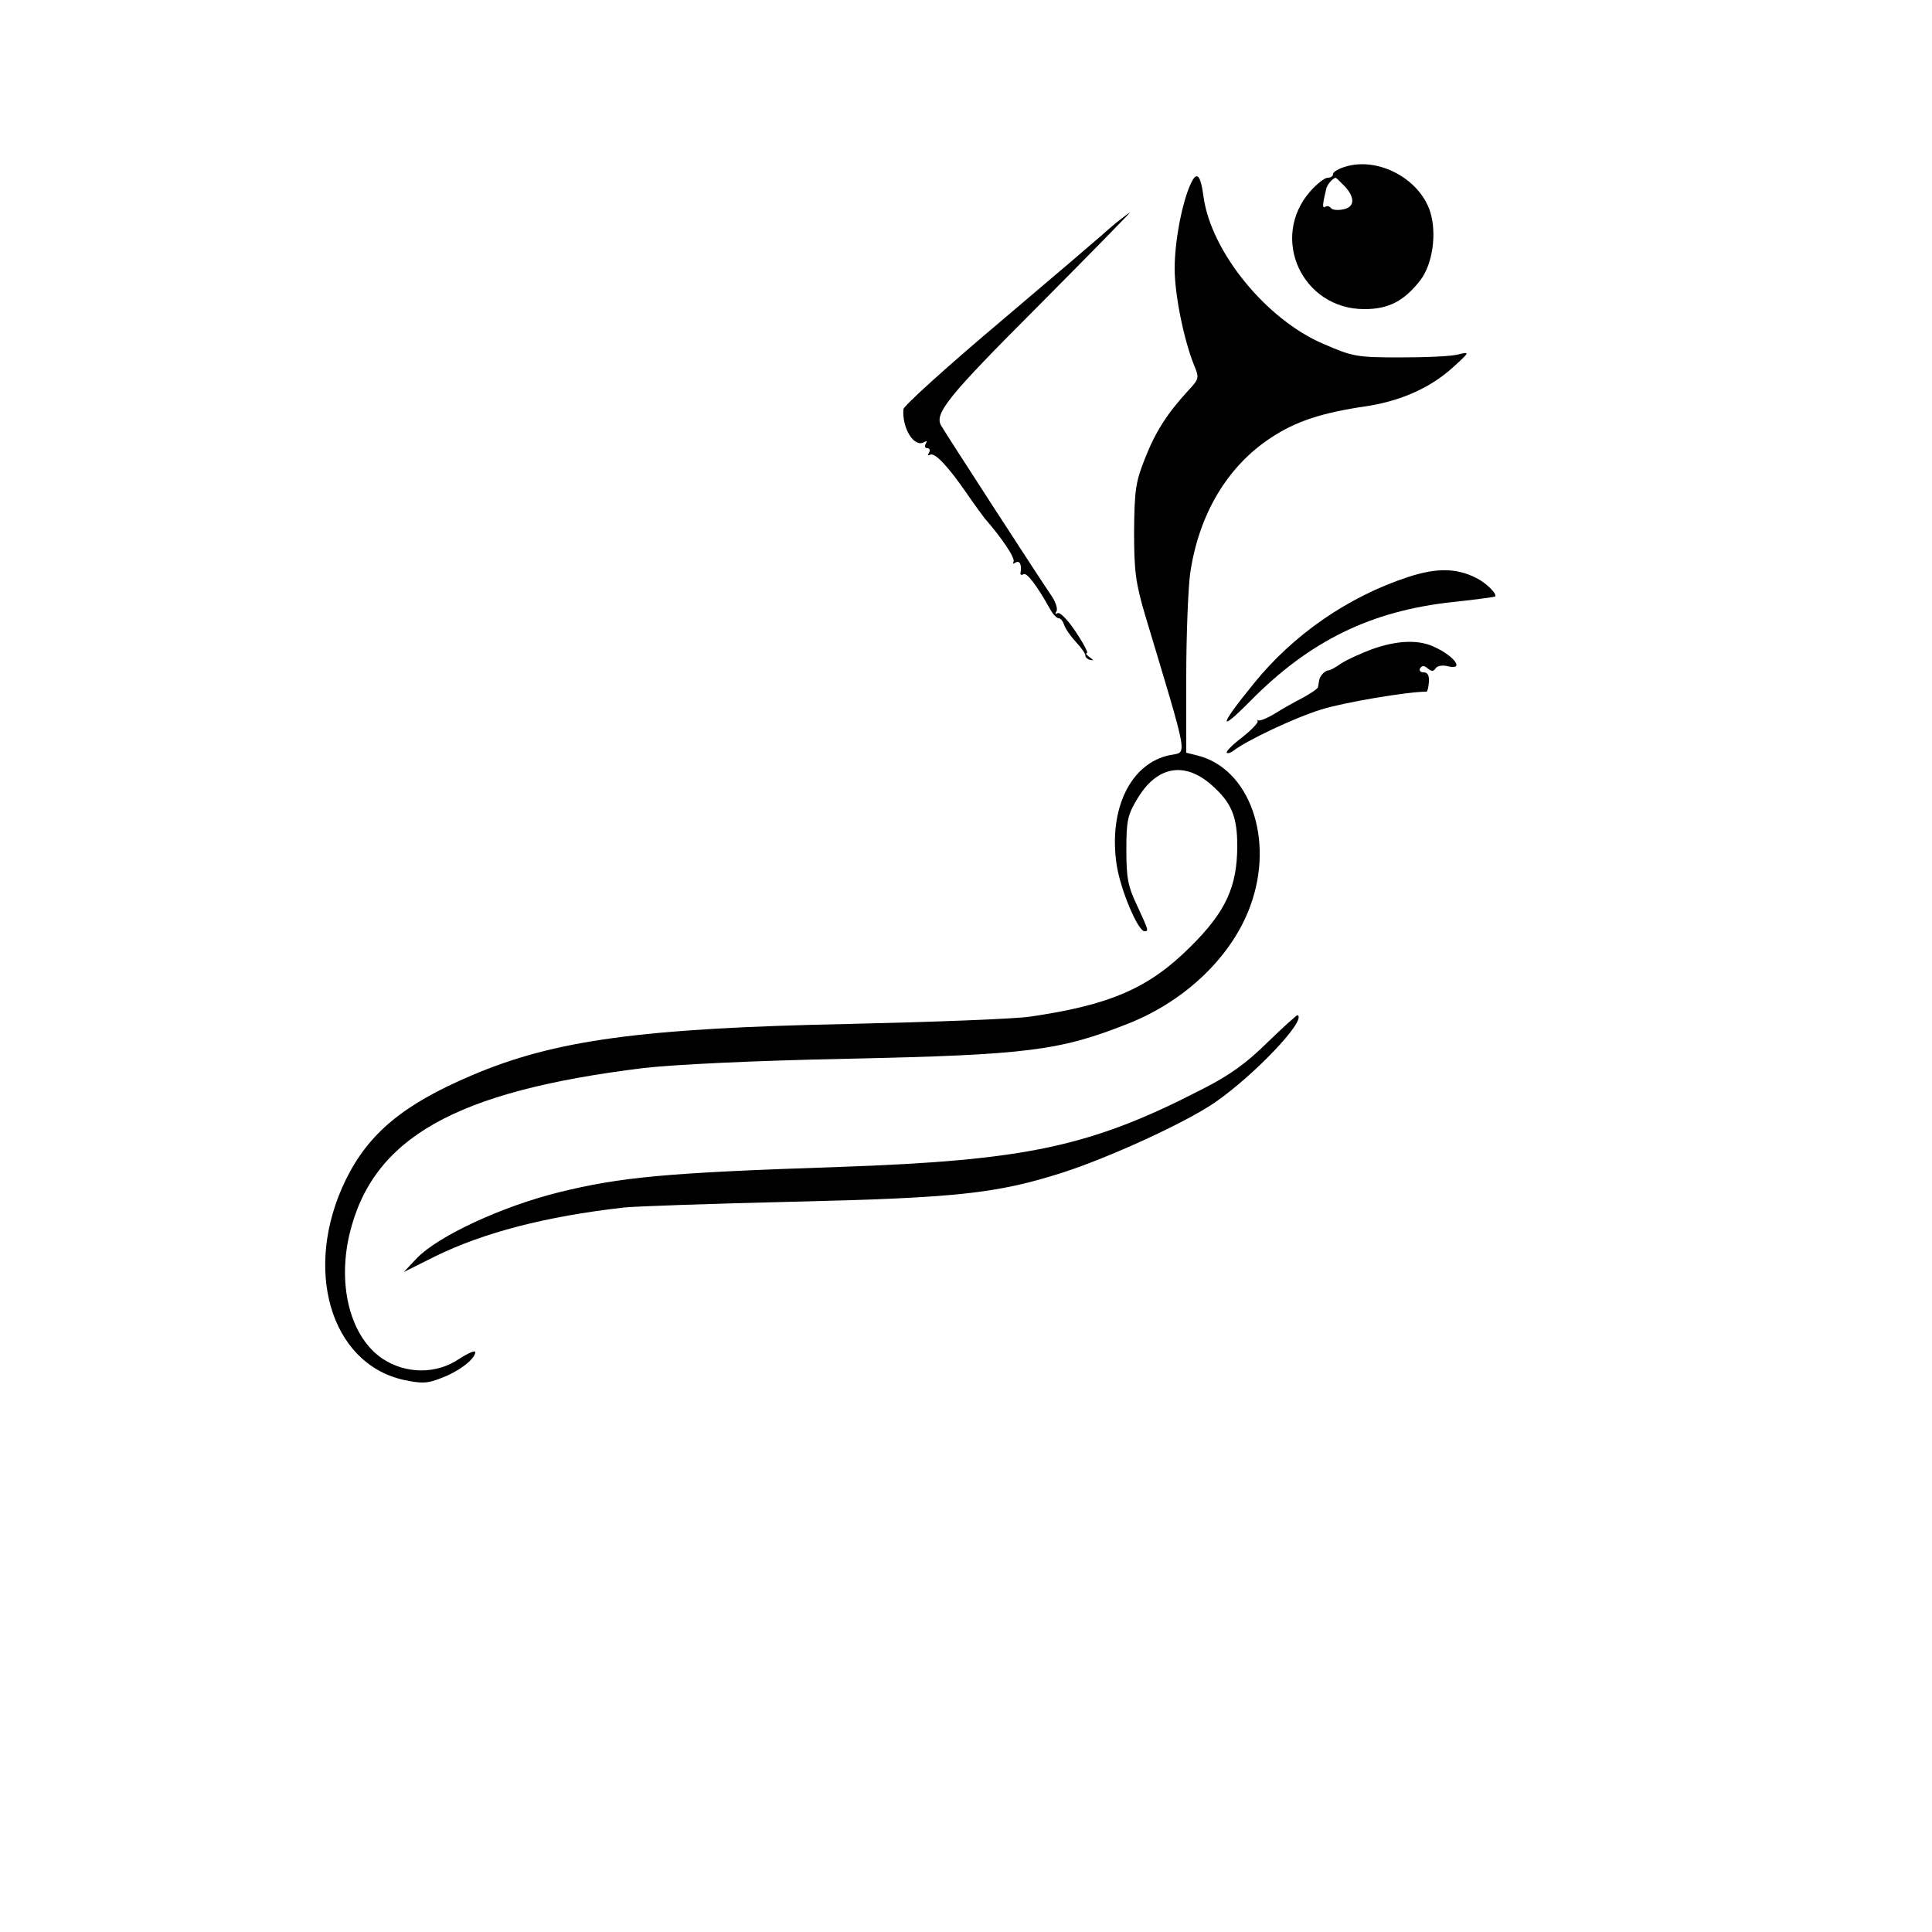 <?xml version="1.0" standalone="no"?>
<!DOCTYPE svg PUBLIC "-//W3C//DTD SVG 20010904//EN"
 "http://www.w3.org/TR/2001/REC-SVG-20010904/DTD/svg10.dtd">
<svg version="1.0" xmlns="http://www.w3.org/2000/svg"
 width="500pt" height="500pt" viewBox="0 0 500 500"
 preserveAspectRatio="xMidYMid meet">

<g transform="translate(0,500) scale(0.1,-0.1)"
fill="#000000" stroke="none">
<path d="M3483 4569 c-18 -5 -33 -14 -33 -19 0 -6 -6 -10 -14 -10 -8 0 -28
-16 -45 -35 -106 -121 -21 -305 140 -305 63 0 103 21 145 75 32 42 43 122 25
178 -28 85 -134 141 -218 116z m-3 -51 c28 -30 26 -55 -5 -60 -14 -3 -28 -1
-31 4 -3 4 -9 6 -14 3 -8 -5 -8 4 2 45 2 12 17 29 25 30 1 0 11 -10 23 -22z"/>
<path d="M3081 4523 c-22 -48 -41 -148 -41 -218 0 -68 24 -186 51 -252 13 -31
12 -34 -17 -65 -54 -59 -84 -106 -111 -175 -24 -60 -27 -82 -28 -188 0 -104 4
-133 28 -215 115 -383 110 -355 66 -364 -103 -20 -161 -140 -139 -285 10 -64
55 -171 72 -171 11 0 11 1 -19 66 -24 50 -28 72 -28 144 0 75 3 91 28 132 50
85 122 99 193 36 51 -45 66 -81 66 -157 0 -106 -30 -171 -121 -261 -108 -108
-209 -151 -415 -181 -39 -6 -251 -14 -471 -19 -537 -11 -761 -42 -974 -133
-177 -75 -267 -150 -326 -270 -112 -229 -41 -475 149 -518 48 -10 61 -10 99 5
45 17 87 49 87 67 0 5 -19 -3 -42 -18 -59 -40 -137 -39 -197 0 -83 55 -118
186 -87 321 59 251 273 372 762 432 80 9 281 19 529 24 466 10 548 21 725 91
149 59 269 175 316 305 63 172 -2 356 -138 389 l-28 7 0 197 c0 108 5 228 10
266 22 153 96 278 209 352 65 43 132 65 249 82 89 14 165 48 223 101 43 39 43
40 14 33 -16 -5 -84 -8 -150 -8 -114 0 -124 2 -200 35 -148 63 -290 238 -310
379 -8 60 -18 70 -34 34z"/>
<path d="M2888 4423 c-18 -15 -35 -30 -38 -33 -3 -3 -119 -102 -257 -219 -139
-117 -254 -221 -255 -230 -4 -49 28 -101 54 -85 7 4 8 3 4 -4 -4 -7 -2 -12 4
-12 6 0 8 -5 4 -12 -4 -6 -3 -8 3 -5 12 7 46 -29 95 -100 19 -28 40 -56 46
-64 47 -54 80 -104 75 -113 -3 -5 -1 -6 5 -2 11 7 17 -6 13 -27 -1 -5 3 -6 8
-3 8 5 34 -28 69 -91 7 -13 17 -23 22 -23 5 0 11 -8 14 -17 3 -10 17 -30 31
-45 14 -15 25 -31 24 -35 0 -4 5 -9 13 -11 9 -2 8 0 -2 7 -8 6 -12 11 -7 11 4
0 -9 25 -29 55 -20 30 -41 52 -47 48 -6 -3 -7 -1 -3 5 4 6 -2 24 -12 39 -22
31 -274 420 -286 441 -19 31 16 75 248 307 134 135 242 245 240 245 -1 0 -17
-12 -36 -27z"/>
<path d="M3645 3507 c-156 -51 -299 -150 -401 -277 -89 -109 -93 -130 -8 -44
154 156 312 233 524 256 58 6 107 13 109 14 7 6 -22 35 -48 48 -51 26 -102 27
-176 3z"/>
<path d="M3551 3320 c-29 -11 -65 -27 -80 -37 -14 -10 -29 -18 -33 -18 -9 0
-23 -15 -24 -26 -1 -5 -2 -12 -3 -17 0 -4 -18 -16 -38 -27 -21 -11 -54 -29
-74 -42 -20 -12 -40 -20 -43 -17 -3 2 -4 1 -1 -2 2 -4 -16 -23 -40 -42 -25
-19 -43 -37 -40 -40 2 -3 10 0 17 5 33 26 159 86 228 107 57 18 222 46 272 46
2 0 5 11 6 25 1 17 -3 25 -14 25 -8 0 -12 5 -9 10 5 8 11 8 20 0 10 -8 15 -8
20 0 4 7 18 9 31 6 47 -12 17 28 -39 52 -40 17 -94 14 -156 -8z"/>
<path d="M3281 2303 c-55 -54 -97 -85 -170 -122 -289 -149 -455 -184 -938
-201 -450 -15 -566 -26 -728 -66 -148 -37 -311 -113 -366 -170 l-34 -36 80 40
c126 62 287 104 490 127 28 3 226 10 440 15 421 10 524 21 694 75 121 39 316
128 394 181 103 71 240 215 215 227 -1 1 -36 -30 -77 -70z"/>
</g>
</svg>
